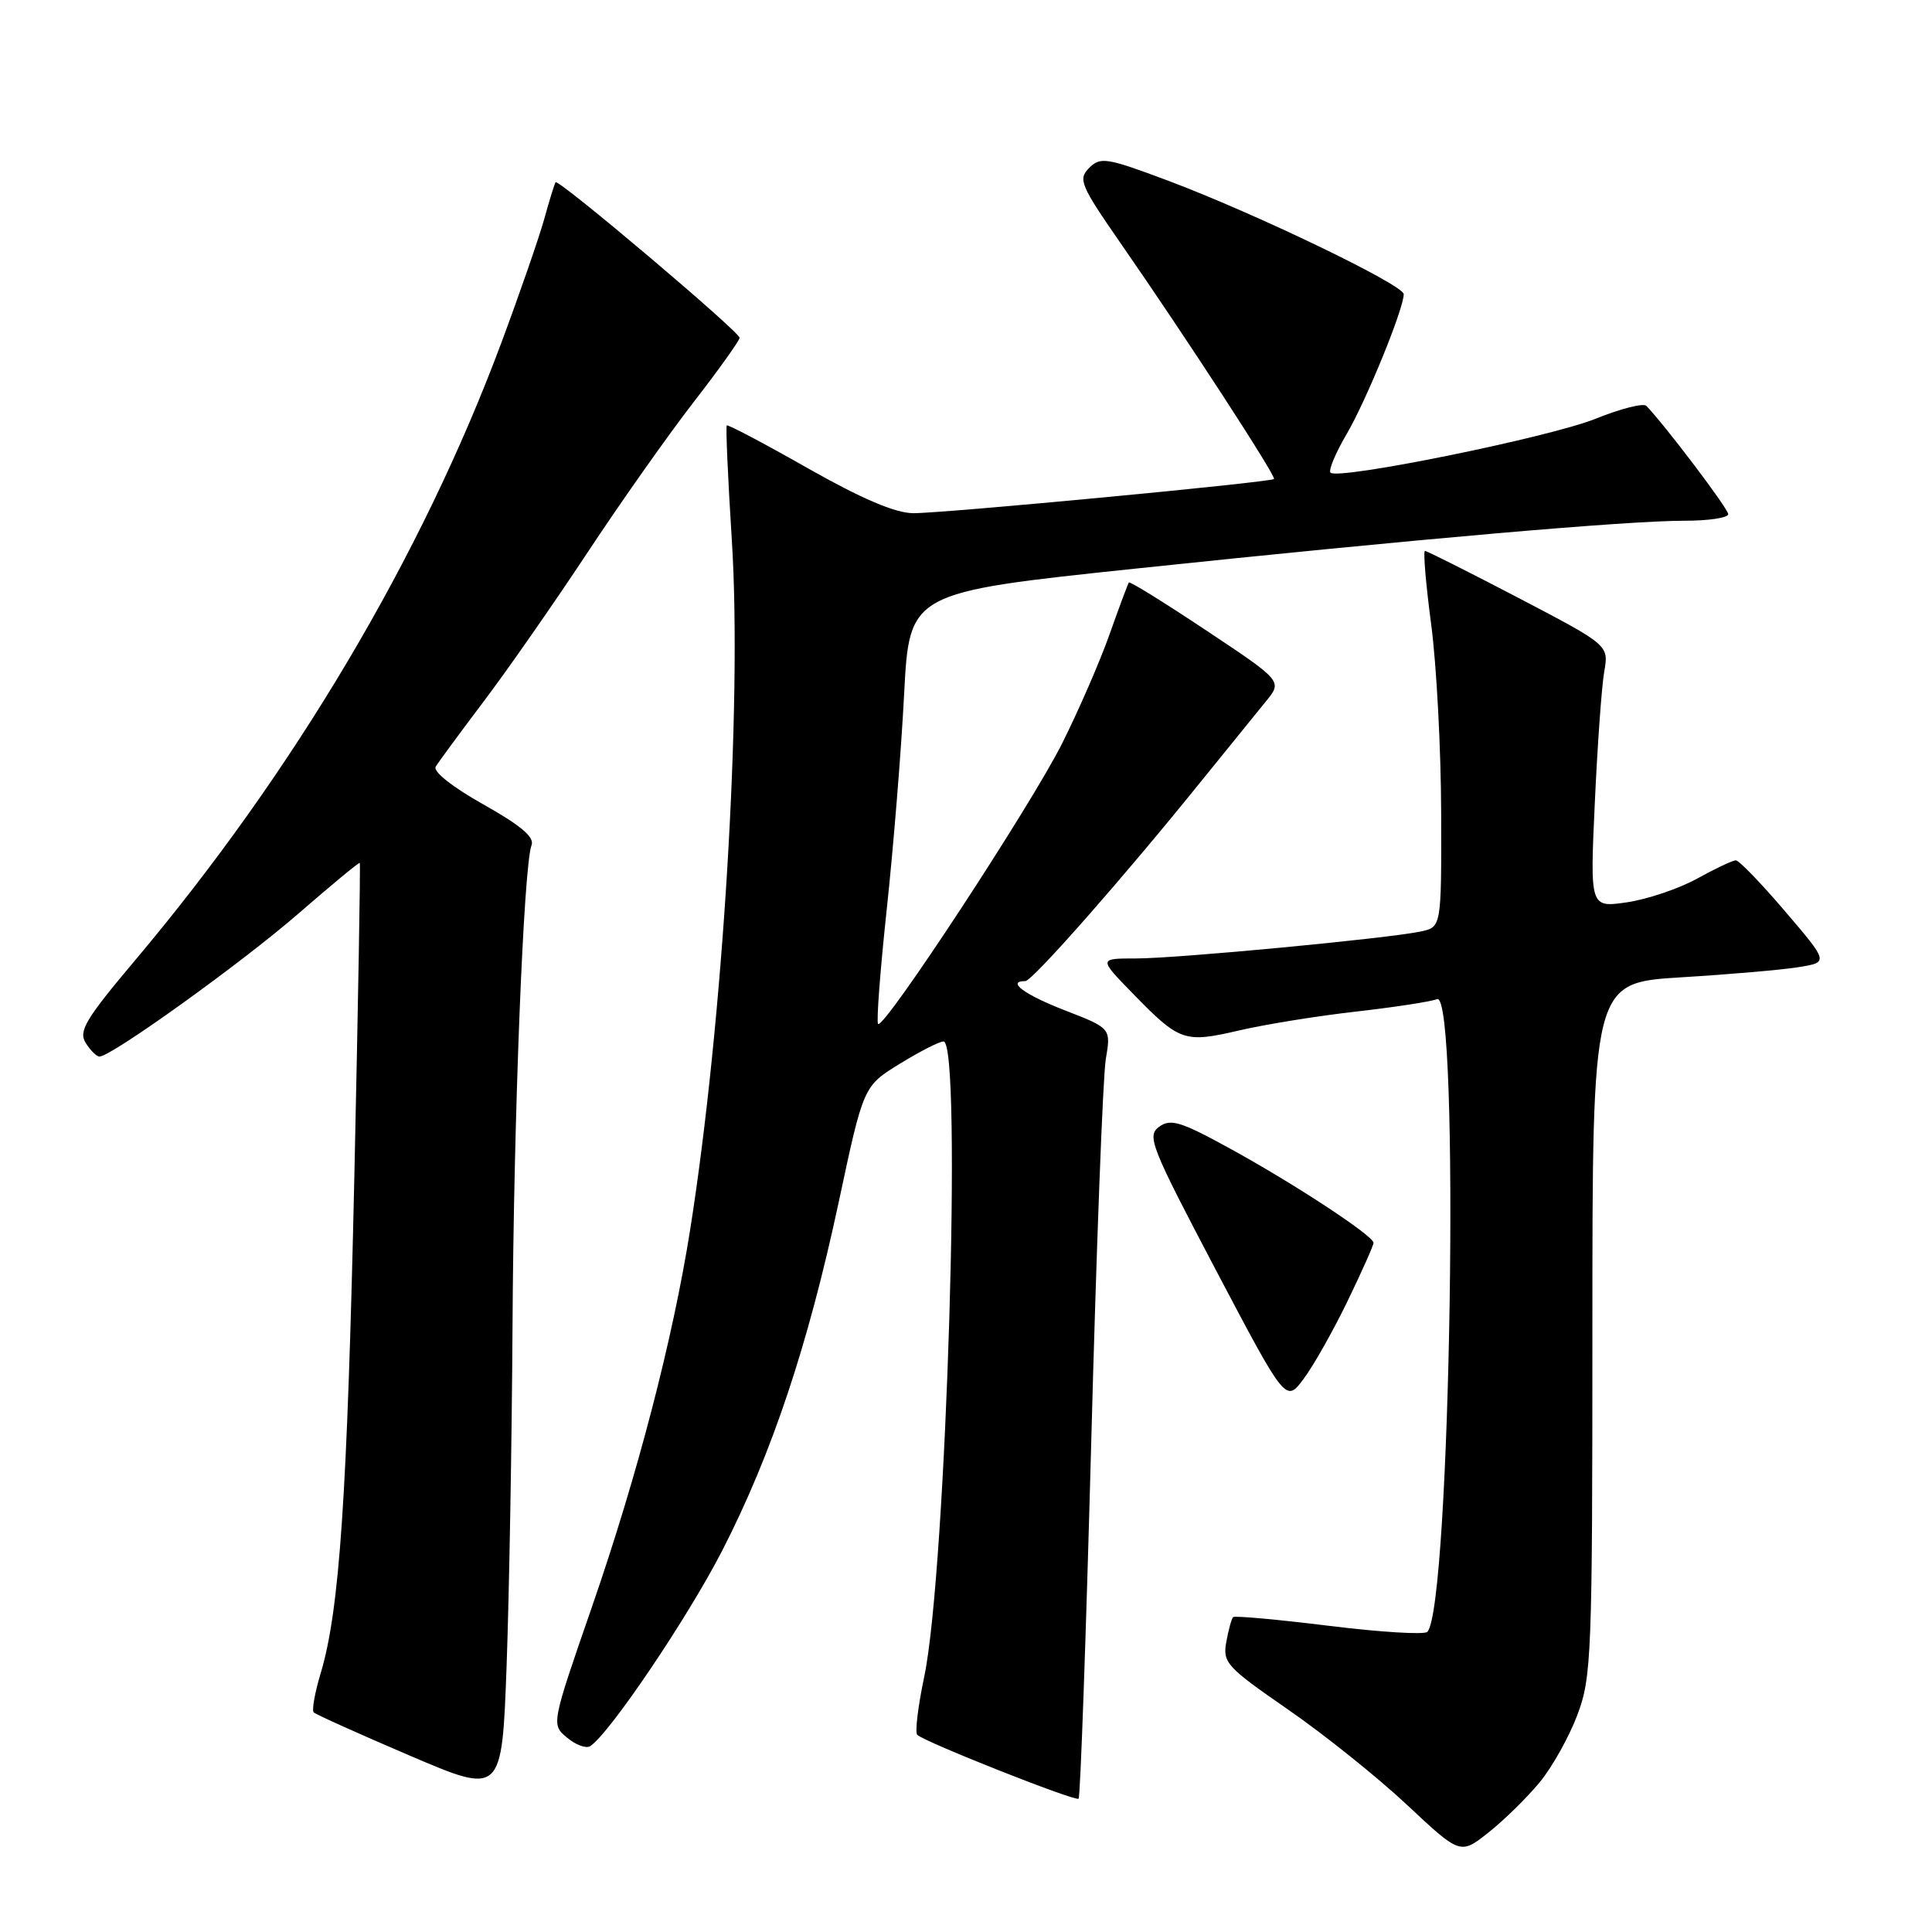 <?xml version="1.0" encoding="UTF-8" standalone="no"?>
<!DOCTYPE svg PUBLIC "-//W3C//DTD SVG 1.1//EN" "http://www.w3.org/Graphics/SVG/1.1/DTD/svg11.dtd" >
<svg xmlns="http://www.w3.org/2000/svg" xmlns:xlink="http://www.w3.org/1999/xlink" version="1.1" viewBox="0 0 256 256">
 <g >
 <path fill="currentColor"
d=" M 204.01 236.17 C 205.68 234.15 207.93 230.12 209.02 227.21 C 210.89 222.23 211.00 219.32 211.00 176.07 C 211.00 130.22 211.00 130.22 222.75 129.50 C 229.21 129.11 236.25 128.50 238.40 128.14 C 242.29 127.50 242.29 127.50 236.53 120.75 C 233.36 117.04 230.43 114.00 230.01 114.00 C 229.59 114.00 227.28 115.09 224.88 116.42 C 222.47 117.75 218.29 119.16 215.59 119.56 C 210.68 120.27 210.68 120.27 211.32 106.39 C 211.67 98.75 212.23 90.92 212.57 88.99 C 213.18 85.49 213.18 85.49 201.23 79.24 C 194.66 75.81 189.07 73.00 188.82 73.00 C 188.56 73.00 188.93 77.39 189.64 82.75 C 190.35 88.11 190.94 99.33 190.96 107.67 C 191.00 122.84 191.00 122.84 188.25 123.43 C 183.89 124.35 156.01 127.00 150.54 127.00 C 145.58 127.00 145.58 127.00 150.04 131.58 C 156.32 138.03 156.90 138.23 164.19 136.54 C 167.66 135.73 174.63 134.61 179.67 134.04 C 184.71 133.47 189.55 132.73 190.42 132.39 C 193.48 131.22 192.23 212.97 189.13 216.23 C 188.75 216.63 182.89 216.27 176.10 215.43 C 169.31 214.59 163.59 214.07 163.39 214.28 C 163.19 214.48 162.78 215.96 162.49 217.57 C 162.00 220.31 162.53 220.89 170.64 226.50 C 175.42 229.80 182.51 235.48 186.41 239.13 C 193.50 245.77 193.50 245.77 197.24 242.81 C 199.30 241.18 202.34 238.19 204.01 236.17 Z  M 144.59 191.25 C 145.27 165.54 146.14 142.64 146.52 140.37 C 147.22 136.25 147.22 136.25 141.11 133.88 C 135.74 131.80 133.31 130.00 135.86 130.00 C 136.79 130.00 148.94 116.20 159.11 103.58 C 162.63 99.23 166.50 94.45 167.72 92.96 C 169.94 90.26 169.94 90.26 159.87 83.56 C 154.34 79.88 149.70 77.00 149.58 77.18 C 149.45 77.36 148.31 80.42 147.04 84.00 C 145.78 87.58 142.94 94.10 140.74 98.50 C 136.62 106.73 117.12 136.45 116.35 135.68 C 116.11 135.44 116.63 128.55 117.51 120.37 C 118.39 112.19 119.42 99.42 119.80 92.00 C 120.50 78.50 120.50 78.50 150.50 75.34 C 187.33 71.46 215.61 68.99 223.25 69.00 C 226.41 69.00 229.00 68.61 229.00 68.13 C 229.00 67.41 220.66 56.38 218.15 53.78 C 217.76 53.38 214.73 54.15 211.41 55.49 C 205.35 57.94 177.31 63.64 176.30 62.63 C 176.00 62.33 176.96 60.04 178.43 57.53 C 181.04 53.08 186.00 40.92 186.00 38.98 C 186.00 37.75 166.27 28.25 154.72 23.92 C 146.63 20.89 145.81 20.76 144.32 22.25 C 142.83 23.75 143.15 24.52 148.46 32.19 C 157.23 44.82 169.16 63.18 168.81 63.47 C 168.29 63.92 124.77 68.04 121.00 68.00 C 118.61 67.98 114.18 66.09 107.03 62.04 C 101.28 58.77 96.44 56.22 96.30 56.37 C 96.15 56.52 96.45 63.36 96.97 71.57 C 98.36 93.33 95.81 135.42 91.44 163.00 C 89.14 177.52 84.46 195.50 78.47 212.82 C 73.04 228.50 73.04 228.50 75.13 230.24 C 76.27 231.20 77.65 231.72 78.19 231.38 C 80.68 229.84 91.18 214.29 95.74 205.38 C 102.30 192.57 107.09 178.20 111.15 159.21 C 114.41 143.92 114.41 143.92 119.22 140.96 C 121.87 139.33 124.47 138.00 125.02 138.00 C 127.53 138.00 125.40 208.19 122.47 222.15 C 121.64 226.08 121.22 229.56 121.54 229.87 C 122.47 230.81 142.46 238.72 142.92 238.34 C 143.15 238.15 143.90 216.96 144.59 191.25 Z  M 67.91 176.00 C 68.06 148.06 69.38 114.73 70.43 112.00 C 70.85 110.93 69.03 109.39 64.05 106.59 C 59.95 104.29 57.35 102.23 57.73 101.59 C 58.09 100.99 60.94 97.12 64.05 93.00 C 67.17 88.88 73.36 80.00 77.81 73.27 C 82.25 66.54 88.62 57.52 91.95 53.23 C 95.28 48.93 98.00 45.12 98.00 44.76 C 98.00 43.96 73.98 23.65 73.62 24.15 C 73.48 24.34 72.80 26.52 72.12 29.00 C 71.43 31.48 68.86 38.90 66.40 45.50 C 55.87 73.72 38.91 102.30 17.92 127.22 C 11.34 135.03 10.38 136.63 11.35 138.18 C 11.97 139.18 12.80 140.00 13.18 140.00 C 14.75 140.00 32.03 127.58 39.49 121.10 C 43.89 117.28 47.57 114.23 47.67 114.34 C 47.78 114.45 47.45 133.20 46.95 156.02 C 46.01 198.35 44.99 213.39 42.49 221.72 C 41.71 224.30 41.30 226.63 41.57 226.90 C 41.84 227.17 47.56 229.75 54.28 232.62 C 66.50 237.85 66.50 237.85 67.13 220.68 C 67.47 211.23 67.82 191.12 67.91 176.00 Z  M 178.56 172.40 C 180.45 168.49 182.00 165.02 182.00 164.68 C 182.00 163.75 171.39 156.79 162.93 152.16 C 156.42 148.59 155.11 148.20 153.58 149.31 C 151.94 150.52 152.49 151.90 161.09 168.25 C 170.38 185.88 170.38 185.88 172.75 182.69 C 174.06 180.94 176.67 176.30 178.56 172.40 Z "/>
</g>
</svg>